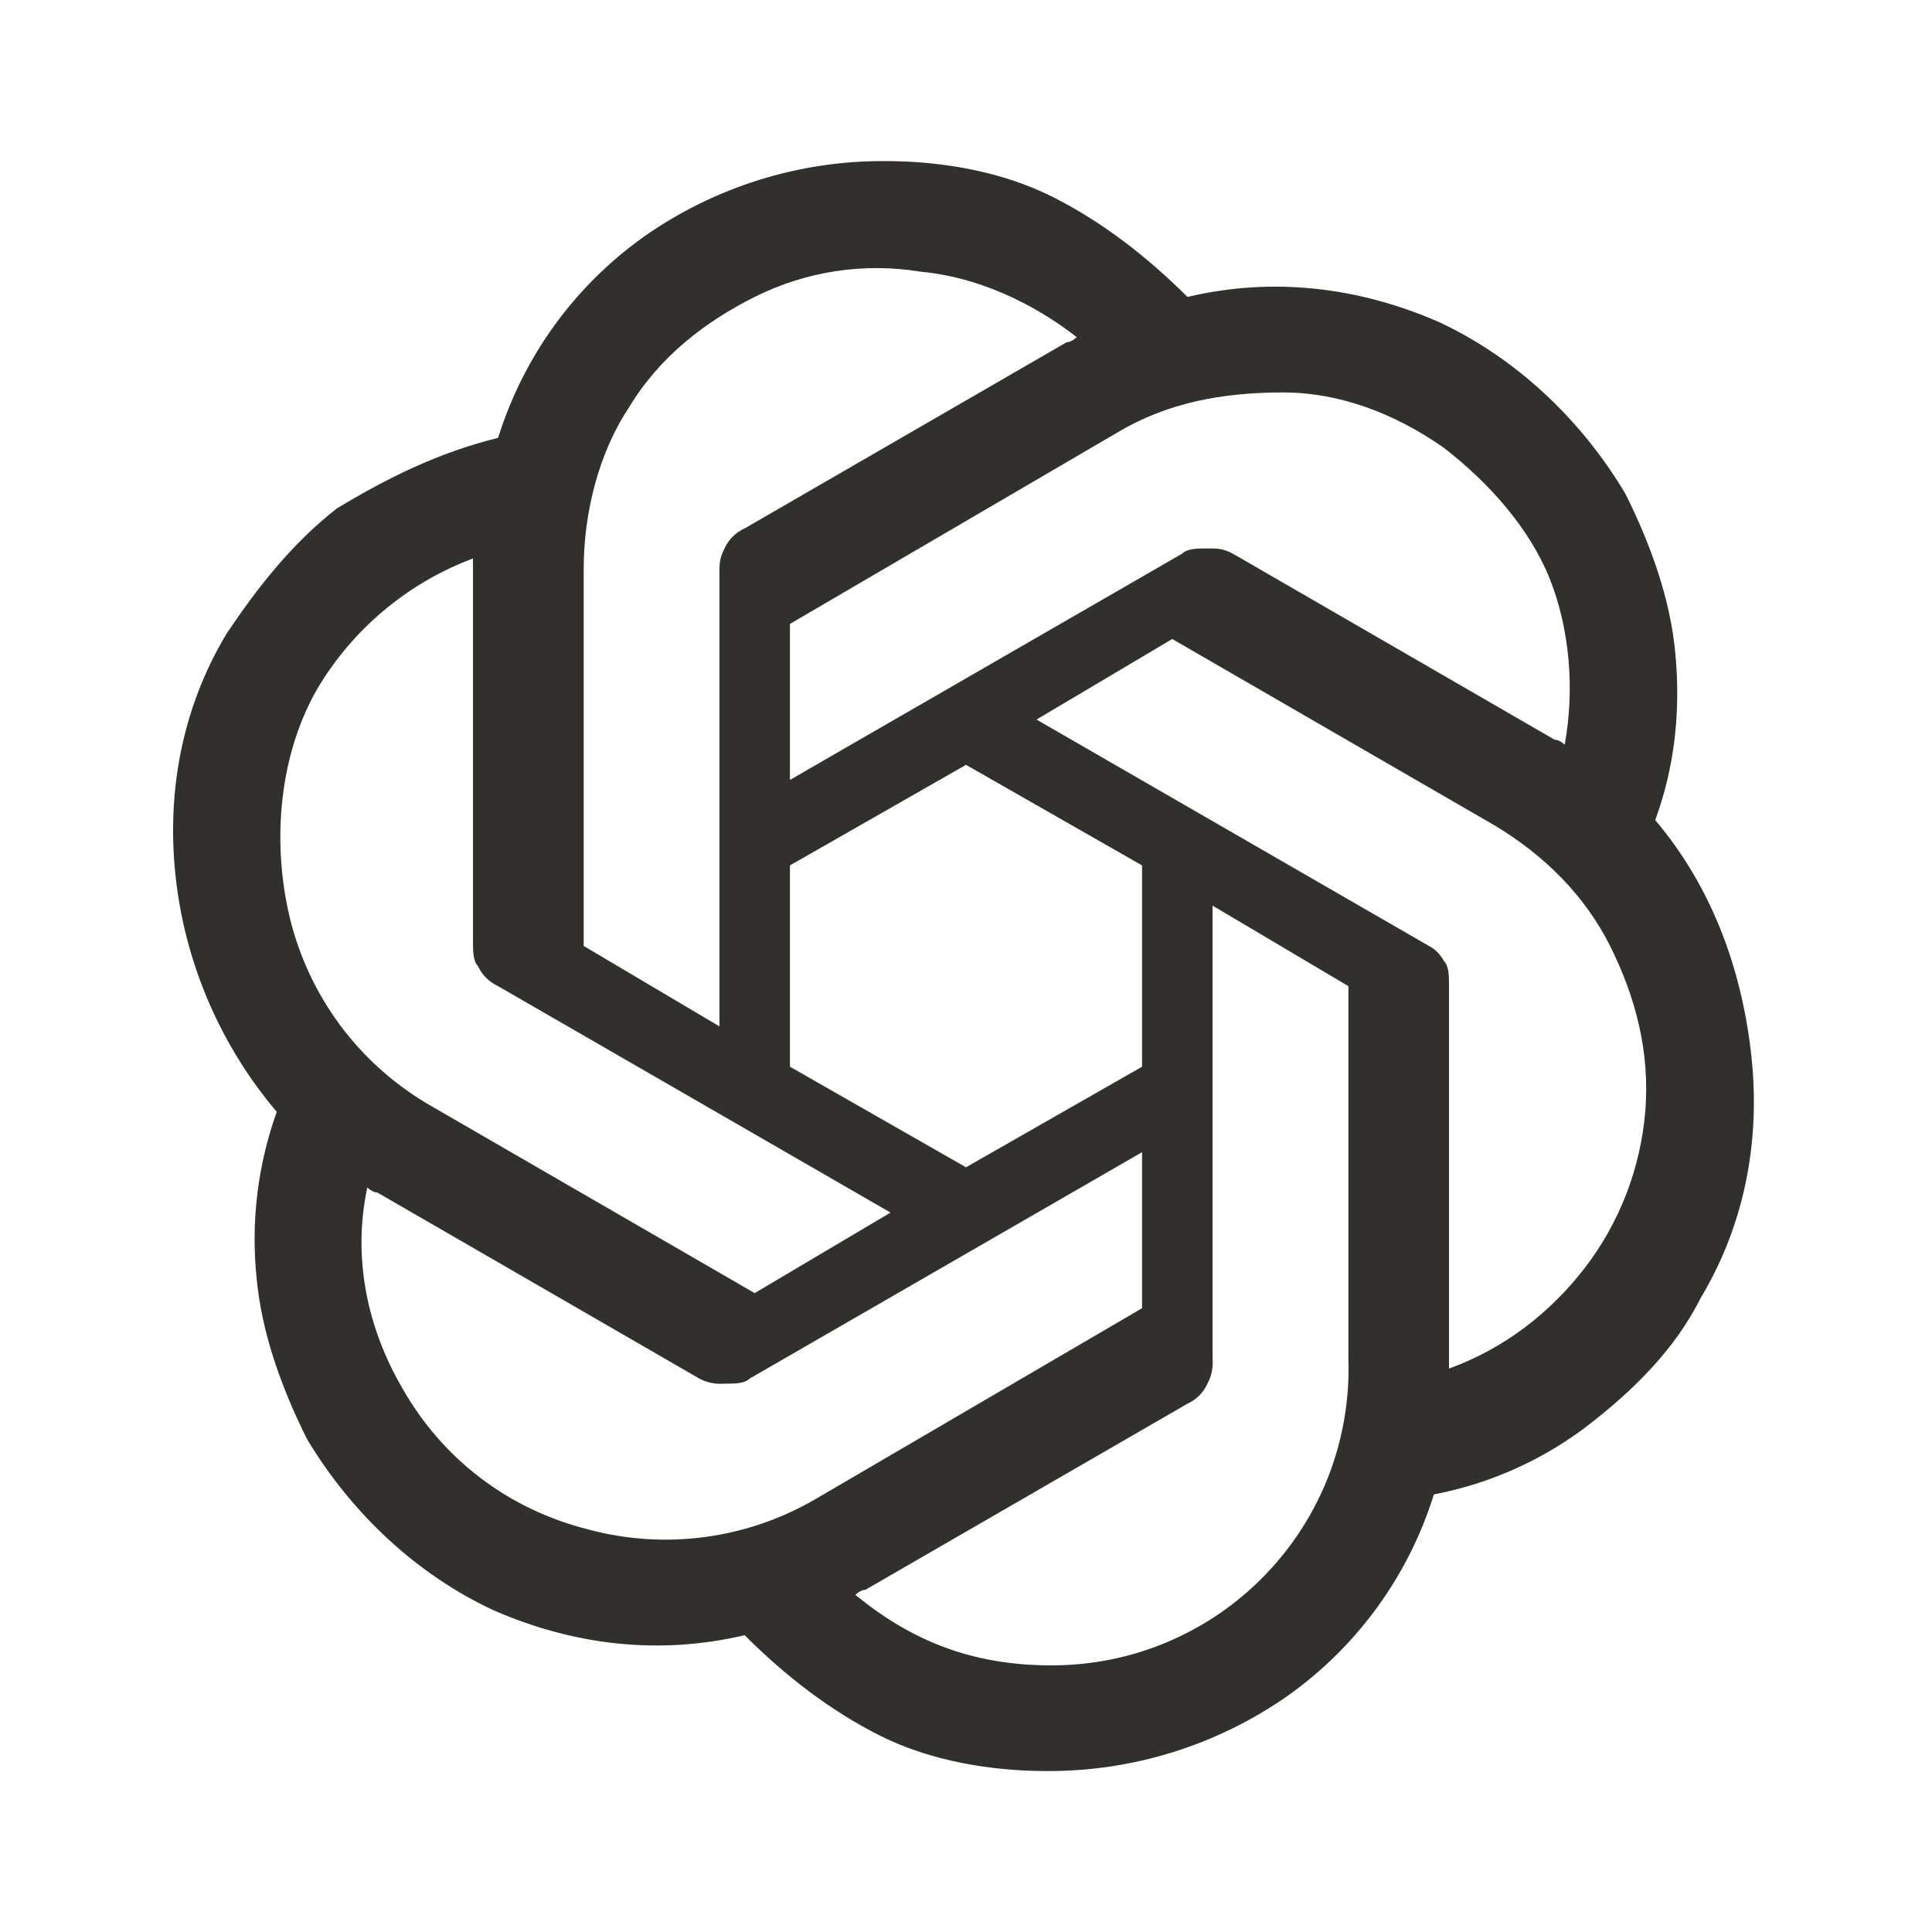 <svg width="16" height="16" viewBox="0 0 16 16" fill="none" xmlns="http://www.w3.org/2000/svg">
<path d="M13.708 6.792C13.875 6.334 13.917 5.875 13.875 5.417C13.834 4.959 13.667 4.5 13.458 4.084C13.084 3.459 12.542 2.959 11.917 2.667C11.25 2.376 10.542 2.292 9.834 2.459C9.5 2.126 9.125 1.834 8.708 1.626C8.292 1.418 7.792 1.334 7.334 1.334C6.618 1.329 5.919 1.548 5.334 1.959C4.75 2.375 4.334 2.959 4.125 3.626C3.625 3.75 3.208 3.959 2.792 4.209C2.417 4.5 2.125 4.876 1.875 5.25C1.5 5.876 1.375 6.584 1.458 7.292C1.542 7.999 1.832 8.665 2.292 9.208C2.134 9.648 2.077 10.118 2.125 10.584C2.167 11.042 2.334 11.5 2.542 11.917C2.917 12.542 3.458 13.042 4.084 13.334C4.75 13.626 5.458 13.709 6.167 13.542C6.5 13.876 6.875 14.167 7.292 14.376C7.708 14.584 8.208 14.667 8.667 14.667C9.382 14.671 10.081 14.453 10.667 14.042C11.25 13.626 11.667 13.042 11.875 12.376C12.346 12.286 12.789 12.086 13.167 11.792C13.542 11.5 13.875 11.167 14.084 10.75C14.458 10.126 14.584 9.417 14.5 8.709C14.417 8 14.167 7.334 13.708 6.792ZM8.708 13.792C8.042 13.792 7.542 13.583 7.084 13.208C7.084 13.208 7.125 13.166 7.167 13.166L9.834 11.625C9.908 11.591 9.967 11.532 10 11.458C10.034 11.394 10.048 11.322 10.042 11.25V7.5L11.167 8.167V11.25C11.178 11.58 11.123 11.909 11.005 12.217C10.886 12.525 10.707 12.806 10.477 13.043C10.248 13.281 9.973 13.469 9.669 13.598C9.365 13.727 9.038 13.792 8.708 13.792ZM3.334 11.5C3.042 11 2.917 10.417 3.042 9.834C3.042 9.834 3.084 9.876 3.125 9.876L5.792 11.417C5.856 11.451 5.928 11.465 6 11.459C6.084 11.459 6.167 11.459 6.208 11.417L9.458 9.542V10.834L6.75 12.417C6.469 12.58 6.159 12.686 5.837 12.729C5.516 12.772 5.189 12.751 4.875 12.667C4.208 12.5 3.667 12.084 3.334 11.5ZM2.625 5.709C2.919 5.211 3.375 4.828 3.917 4.625V7.792C3.917 7.875 3.917 7.959 3.958 8C3.992 8.074 4.051 8.133 4.125 8.167L7.375 10.042L6.25 10.709L3.584 9.167C3.3 9.006 3.05 8.791 2.85 8.534C2.65 8.276 2.503 7.982 2.417 7.667C2.25 7.042 2.292 6.292 2.625 5.709ZM11.834 7.834L8.584 5.959L9.708 5.292L12.375 6.834C12.792 7.084 13.125 7.417 13.334 7.834C13.542 8.25 13.667 8.709 13.625 9.209C13.585 9.678 13.412 10.126 13.125 10.5C12.834 10.876 12.458 11.167 12 11.334V8.167C12 8.084 12 8 11.958 7.959C11.958 7.959 11.917 7.875 11.834 7.834ZM12.958 6.167C12.958 6.167 12.917 6.126 12.875 6.126L10.208 4.584C10.125 4.542 10.084 4.542 10 4.542C9.917 4.542 9.834 4.542 9.792 4.584L6.542 6.459V5.167L9.25 3.584C9.667 3.334 10.125 3.25 10.625 3.25C11.084 3.25 11.542 3.417 11.958 3.709C12.334 4 12.667 4.376 12.834 4.792C13 5.209 13.042 5.709 12.958 6.167ZM5.958 8.5L4.834 7.834V4.709C4.834 4.25 4.958 3.75 5.208 3.376C5.458 2.959 5.834 2.667 6.25 2.459C6.675 2.246 7.156 2.173 7.625 2.25C8.084 2.292 8.542 2.5 8.917 2.792C8.917 2.792 8.875 2.834 8.834 2.834L6.167 4.376C6.093 4.409 6.034 4.468 6 4.542C5.958 4.626 5.958 4.667 5.958 4.75V8.5ZM6.542 7.167L8 6.334L9.458 7.167V8.834L8 9.667L6.542 8.834V7.167Z" fill="#32302C"/>
</svg>
